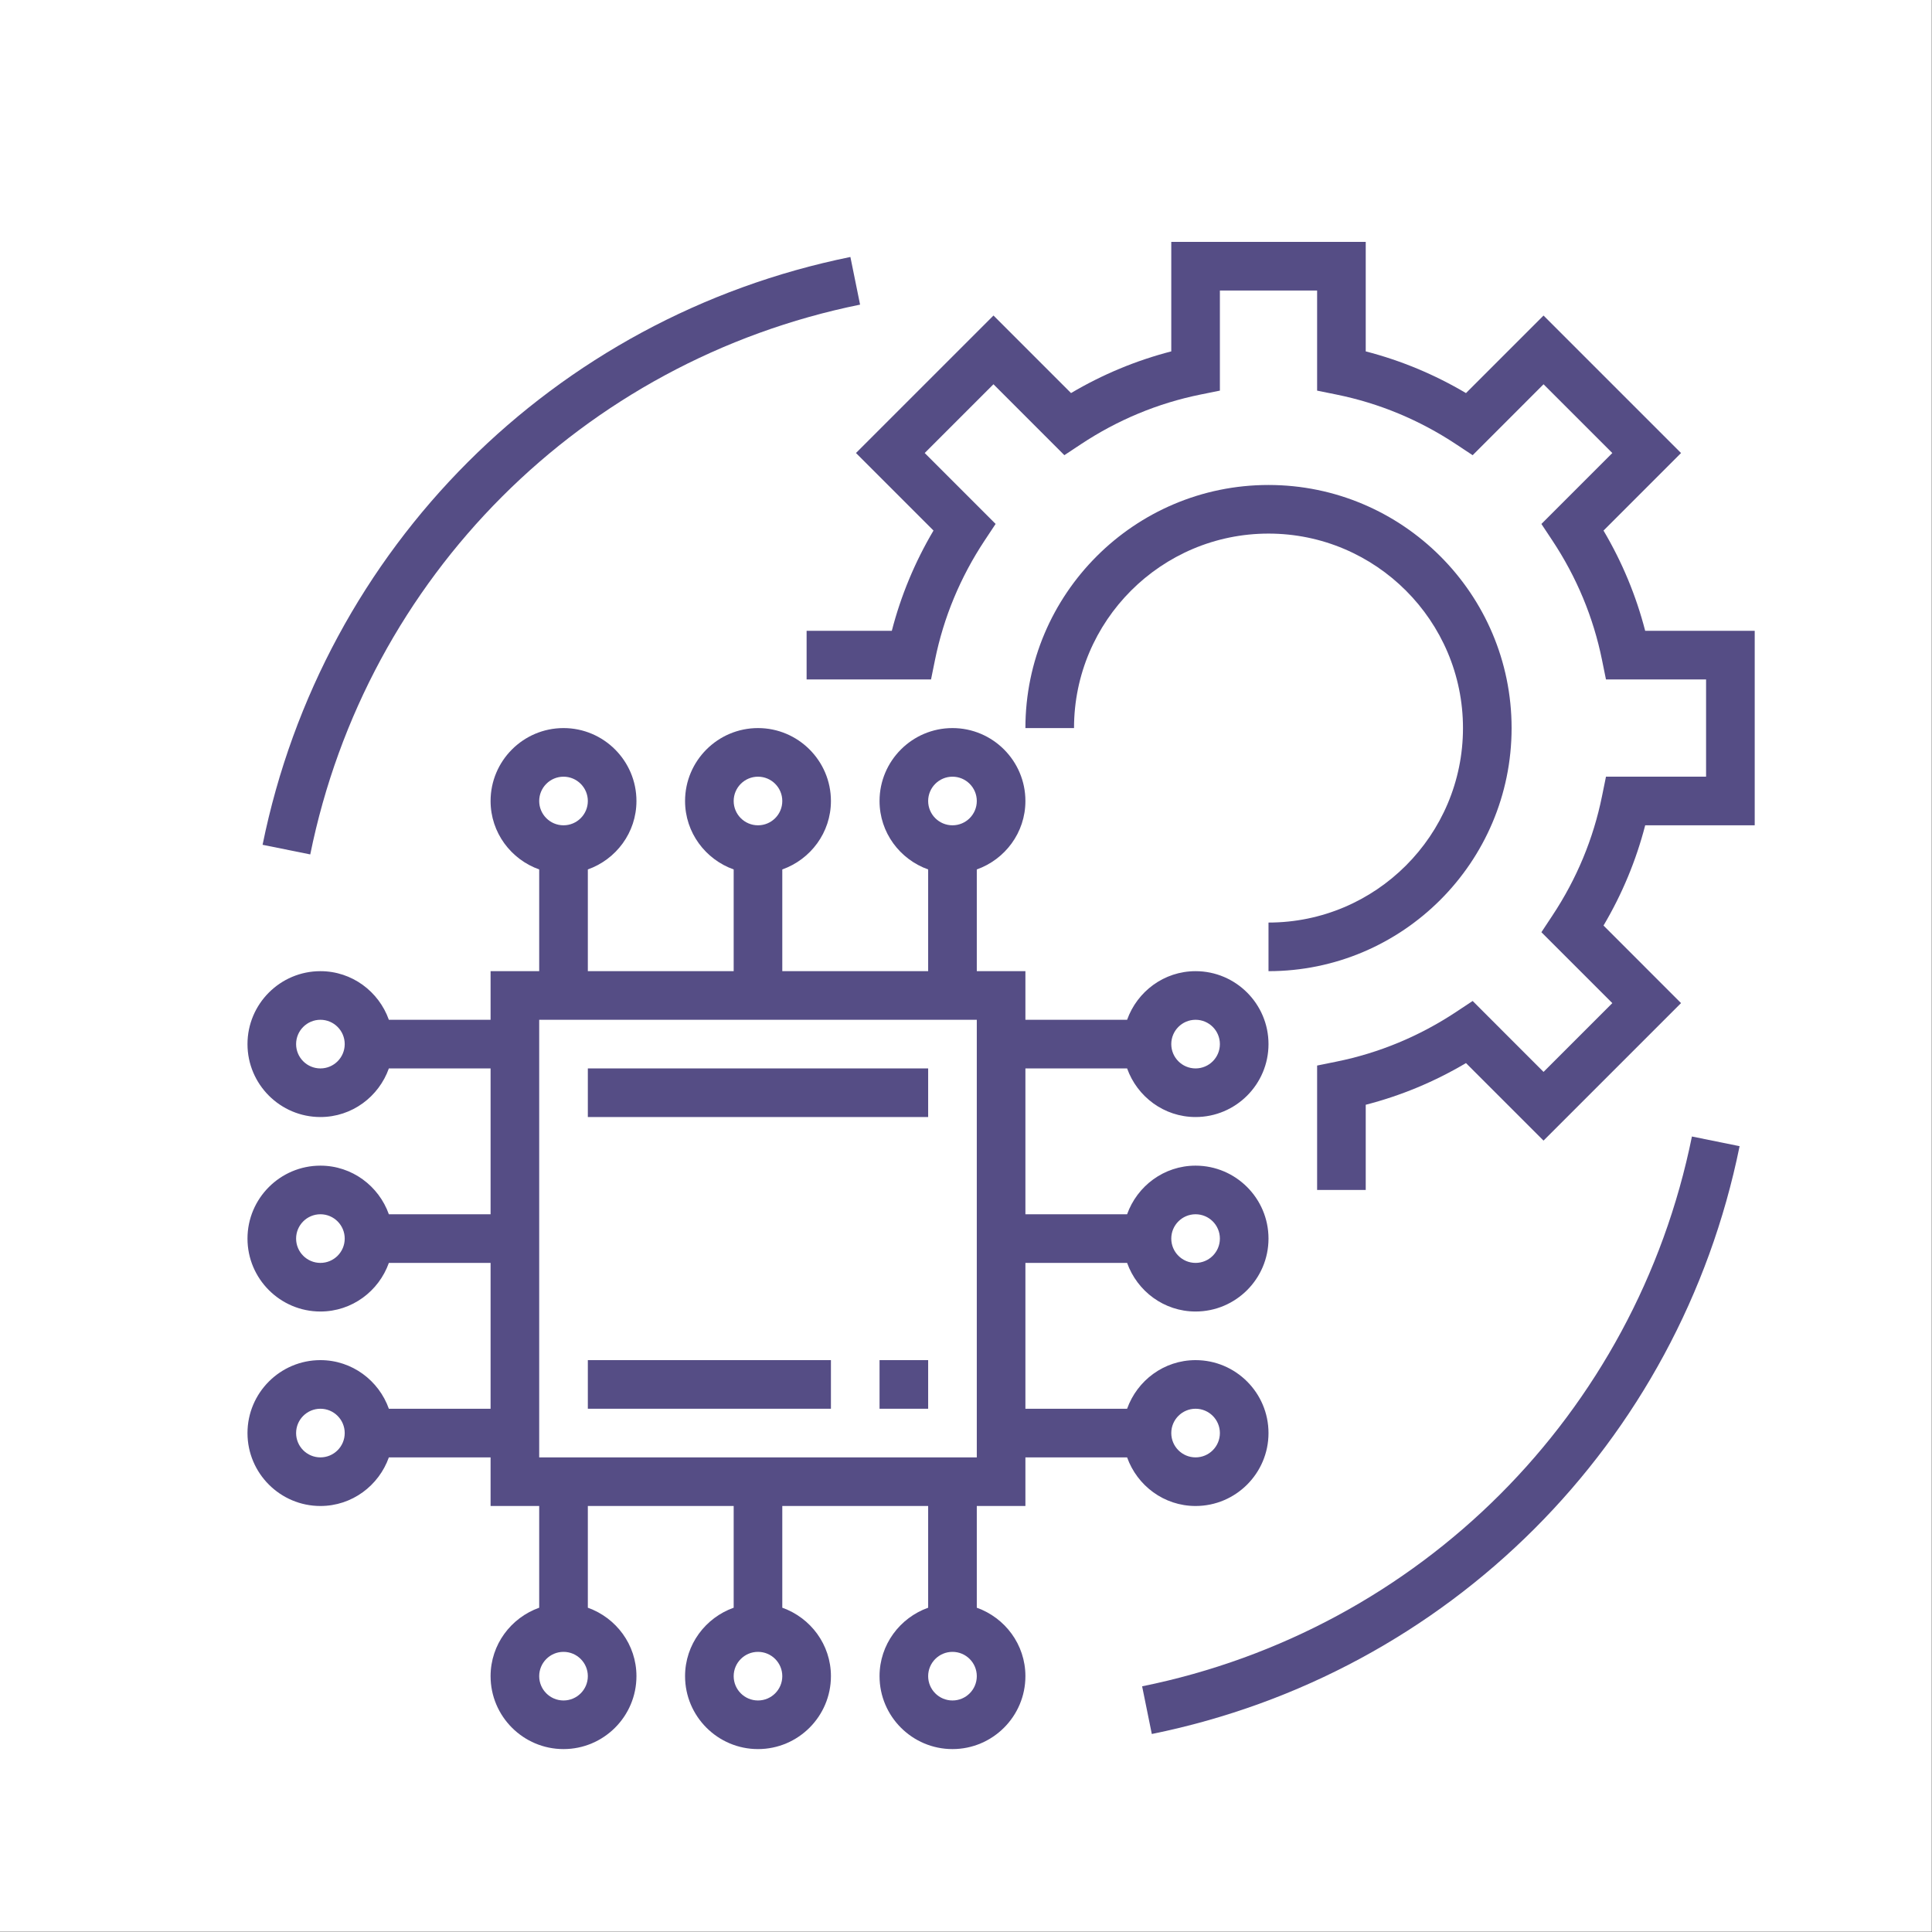 <?xml version="1.0" encoding="UTF-8" standalone="no"?>
<svg width="80px" height="80px" viewBox="0 0 80 80" version="1.1" xmlns="http://www.w3.org/2000/svg" xmlns:xlink="http://www.w3.org/1999/xlink">
    <rect x="0" y="0" width="80" height="80" fill="#808080" stroke="none"/>
    <!-- Generator: Sketch 49.3 (51167) - http://www.bohemiancoding.com/sketch -->
    <title>Page 1</title>
    <desc>Created with Sketch.</desc>
    <defs></defs>
    <g id="Page-1" stroke="none" stroke-width="1" fill="none" fill-rule="evenodd">
        <g id="Customers" transform="translate(-941, -2715)">
            <g id="Page-1" transform="translate(941, 2715)">
                <polygon id="Fill-1" fill="#FFFFFF" points="0 79.984 79.984 79.984 79.984 0 0 0"></polygon>
                <g id="Group-11" transform="translate(10.149, 9.934)" fill="#554D85">
                    <path d="M12.178,50.413 L30.298,50.413 L30.298,32.293 L12.178,32.293 L12.178,50.413 Z M29.291,60.479 C28.735,60.479 28.284,60.028 28.284,59.472 C28.284,58.917 28.735,58.466 29.291,58.466 C29.847,58.466 30.298,58.917 30.298,59.472 C30.298,60.028 29.847,60.479 29.291,60.479 Z M21.238,60.479 C20.682,60.479 20.231,60.028 20.231,59.472 C20.231,58.917 20.682,58.466 21.238,58.466 C21.794,58.466 22.244,58.917 22.244,59.472 C22.244,60.028 21.794,60.479 21.238,60.479 Z M13.185,60.479 C12.629,60.479 12.178,60.028 12.178,59.472 C12.178,58.917 12.629,58.466 13.185,58.466 C13.74,58.466 14.192,58.917 14.192,59.472 C14.192,60.028 13.74,60.479 13.185,60.479 Z M13.185,22.227 C13.74,22.227 14.192,22.679 14.192,23.234 C14.192,23.789 13.74,24.24 13.185,24.24 C12.629,24.24 12.178,23.789 12.178,23.234 C12.178,22.679 12.629,22.227 13.185,22.227 Z M21.238,22.227 C21.794,22.227 22.244,22.679 22.244,23.234 C22.244,23.789 21.794,24.24 21.238,24.24 C20.682,24.24 20.231,23.789 20.231,23.234 C20.231,22.679 20.682,22.227 21.238,22.227 Z M29.291,22.227 C29.847,22.227 30.298,22.679 30.298,23.234 C30.298,23.789 29.847,24.24 29.291,24.24 C28.735,24.24 28.284,23.789 28.284,23.234 C28.284,22.679 28.735,22.227 29.291,22.227 Z M3.119,50.413 C2.563,50.413 2.112,49.962 2.112,49.406 C2.112,48.851 2.563,48.399 3.119,48.399 C3.674,48.399 4.125,48.851 4.125,49.406 C4.125,49.962 3.674,50.413 3.119,50.413 Z M3.119,42.36 C2.563,42.36 2.112,41.909 2.112,41.353 C2.112,40.797 2.563,40.346 3.119,40.346 C3.674,40.346 4.125,40.797 4.125,41.353 C4.125,41.909 3.674,42.36 3.119,42.36 Z M3.119,34.307 C2.563,34.307 2.112,33.856 2.112,33.3 C2.112,32.744 2.563,32.293 3.119,32.293 C3.674,32.293 4.125,32.744 4.125,33.3 C4.125,33.856 3.674,34.307 3.119,34.307 Z M39.357,32.293 C39.913,32.293 40.364,32.744 40.364,33.3 C40.364,33.856 39.913,34.307 39.357,34.307 C38.802,34.307 38.351,33.856 38.351,33.3 C38.351,32.744 38.802,32.293 39.357,32.293 Z M39.357,40.346 C39.913,40.346 40.364,40.797 40.364,41.353 C40.364,41.909 39.913,42.36 39.357,42.36 C38.802,42.36 38.351,41.909 38.351,41.353 C38.351,40.797 38.802,40.346 39.357,40.346 Z M39.357,48.399 C39.913,48.399 40.364,48.851 40.364,49.406 C40.364,49.962 39.913,50.413 39.357,50.413 C38.802,50.413 38.351,49.962 38.351,49.406 C38.351,48.851 38.802,48.399 39.357,48.399 Z M39.357,52.426 C41.022,52.426 42.377,51.071 42.377,49.406 C42.377,47.741 41.022,46.386 39.357,46.386 C38.047,46.386 36.939,47.231 36.522,48.399 L32.311,48.399 L32.311,42.36 L36.522,42.36 C36.939,43.528 38.047,44.373 39.357,44.373 C41.022,44.373 42.377,43.018 42.377,41.353 C42.377,39.688 41.022,38.333 39.357,38.333 C38.047,38.333 36.939,39.178 36.522,40.346 L32.311,40.346 L32.311,34.307 L36.522,34.307 C36.939,35.475 38.047,36.32 39.357,36.32 C41.022,36.32 42.377,34.965 42.377,33.3 C42.377,31.635 41.022,30.28 39.357,30.28 C38.047,30.28 36.939,31.125 36.522,32.293 L32.311,32.293 L32.311,30.28 L30.298,30.28 L30.298,26.068 C31.466,25.652 32.311,24.545 32.311,23.234 C32.311,21.569 30.956,20.214 29.291,20.214 C27.626,20.214 26.271,21.569 26.271,23.234 C26.271,24.545 27.116,25.652 28.284,26.068 L28.284,30.28 L22.244,30.28 L22.244,26.068 C23.413,25.652 24.258,24.545 24.258,23.234 C24.258,21.569 22.903,20.214 21.238,20.214 C19.573,20.214 18.218,21.569 18.218,23.234 C18.218,24.545 19.063,25.652 20.231,26.068 L20.231,30.28 L14.192,30.28 L14.192,26.068 C15.36,25.652 16.205,24.545 16.205,23.234 C16.205,21.569 14.85,20.214 13.185,20.214 C11.52,20.214 10.165,21.569 10.165,23.234 C10.165,24.545 11.01,25.652 12.178,26.068 L12.178,30.28 L10.165,30.28 L10.165,32.293 L5.953,32.293 C5.537,31.125 4.429,30.28 3.119,30.28 C1.454,30.28 0.099,31.635 0.099,33.3 C0.099,34.965 1.454,36.32 3.119,36.32 C4.429,36.32 5.537,35.475 5.953,34.307 L10.165,34.307 L10.165,40.346 L5.953,40.346 C5.537,39.178 4.429,38.333 3.119,38.333 C1.454,38.333 0.099,39.688 0.099,41.353 C0.099,43.018 1.454,44.373 3.119,44.373 C4.429,44.373 5.537,43.528 5.953,42.36 L10.165,42.36 L10.165,48.399 L5.953,48.399 C5.537,47.231 4.429,46.386 3.119,46.386 C1.454,46.386 0.099,47.741 0.099,49.406 C0.099,51.071 1.454,52.426 3.119,52.426 C4.429,52.426 5.537,51.581 5.953,50.413 L10.165,50.413 L10.165,52.426 L12.178,52.426 L12.178,56.638 C11.01,57.054 10.165,58.162 10.165,59.472 C10.165,61.137 11.52,62.492 13.185,62.492 C14.85,62.492 16.205,61.137 16.205,59.472 C16.205,58.162 15.36,57.054 14.192,56.638 L14.192,52.426 L20.231,52.426 L20.231,56.638 C19.063,57.054 18.218,58.162 18.218,59.472 C18.218,61.137 19.573,62.492 21.238,62.492 C22.903,62.492 24.258,61.137 24.258,59.472 C24.258,58.162 23.413,57.054 22.244,56.638 L22.244,52.426 L28.284,52.426 L28.284,56.638 C27.116,57.054 26.271,58.162 26.271,59.472 C26.271,61.137 27.626,62.492 29.291,62.492 C30.956,62.492 32.311,61.137 32.311,59.472 C32.311,58.162 31.466,57.054 30.298,56.638 L30.298,52.426 L32.311,52.426 L32.311,50.413 L36.522,50.413 C36.939,51.581 38.047,52.426 39.357,52.426 Z" id="Fill-2"></path>
                    <path d="M57.975,16.187 L57.975,16.188 C57.599,14.732 57.021,13.341 56.249,12.036 L59.459,8.825 L53.765,3.132 L50.554,6.343 C49.249,5.57 47.859,4.992 46.403,4.616 L46.403,0.082 L38.351,0.082 L38.351,4.616 C36.895,4.992 35.505,5.57 34.2,6.342 L30.989,3.131 L25.295,8.824 L28.505,12.035 C27.733,13.34 27.155,14.731 26.779,16.187 L23.251,16.187 L23.251,18.2 L28.403,18.2 L28.567,17.393 C28.924,15.631 29.616,13.967 30.623,12.446 L31.077,11.761 L28.141,8.824 L30.988,5.977 L33.924,8.914 L34.61,8.46 C36.13,7.453 37.794,6.762 39.557,6.404 L40.364,6.241 L40.364,2.095 L44.39,2.095 L44.39,6.241 L45.197,6.405 C46.96,6.763 48.624,7.454 50.144,8.461 L50.83,8.915 L53.766,5.978 L56.614,8.825 L53.677,11.762 L54.131,12.447 C55.138,13.968 55.83,15.632 56.187,17.394 L56.351,18.201 L60.496,18.201 L60.496,22.227 L56.351,22.227 L56.187,23.033 C55.83,24.796 55.138,26.46 54.131,27.98 L53.677,28.667 L56.614,31.603 L53.766,34.451 L50.83,31.514 L50.144,31.969 C48.623,32.975 46.959,33.667 45.197,34.024 L44.39,34.188 L44.39,39.34 L46.403,39.34 L46.403,35.812 C47.858,35.437 49.249,34.859 50.554,34.086 L53.765,37.296 L59.459,31.602 L56.249,28.391 C57.021,27.086 57.599,25.695 57.975,24.24 L62.51,24.24 L62.51,16.187 L57.975,16.187 Z" id="Fill-4"></path>
                    <path d="M42.377,28.267 L42.377,30.28 C47.928,30.28 52.443,25.765 52.443,20.214 C52.443,14.664 47.928,10.148 42.377,10.148 C36.826,10.148 32.311,14.664 32.311,20.214 L34.324,20.214 C34.324,15.774 37.937,12.161 42.377,12.161 C46.817,12.161 50.43,15.774 50.43,20.214 C50.43,24.654 46.817,28.267 42.377,28.267" id="Fill-5"></path>
                    <polygon id="Fill-6" points="14.192 36.32 28.284 36.32 28.284 34.307 14.192 34.307"></polygon>
                    <polygon id="Fill-7" points="26.271 48.399 28.284 48.399 28.284 46.386 26.271 46.386"></polygon>
                    <polygon id="Fill-8" points="14.192 48.399 24.258 48.399 24.258 46.386 14.192 46.386"></polygon>
                    <path d="M37.144,59.893 L37.545,61.867 C49.835,59.372 59.389,49.818 61.884,37.527 L59.91,37.126 C57.578,48.624 48.641,57.561 37.144,59.893" id="Fill-9"></path>
                    <path d="M25.465,2.68 L25.064,0.707 C12.773,3.202 3.22,12.756 0.724,25.047 L2.698,25.446 C5.03,13.951 13.967,5.013 25.465,2.68" id="Fill-10"></path>
                </g>
            </g>
        </g>
    </g>
</svg>